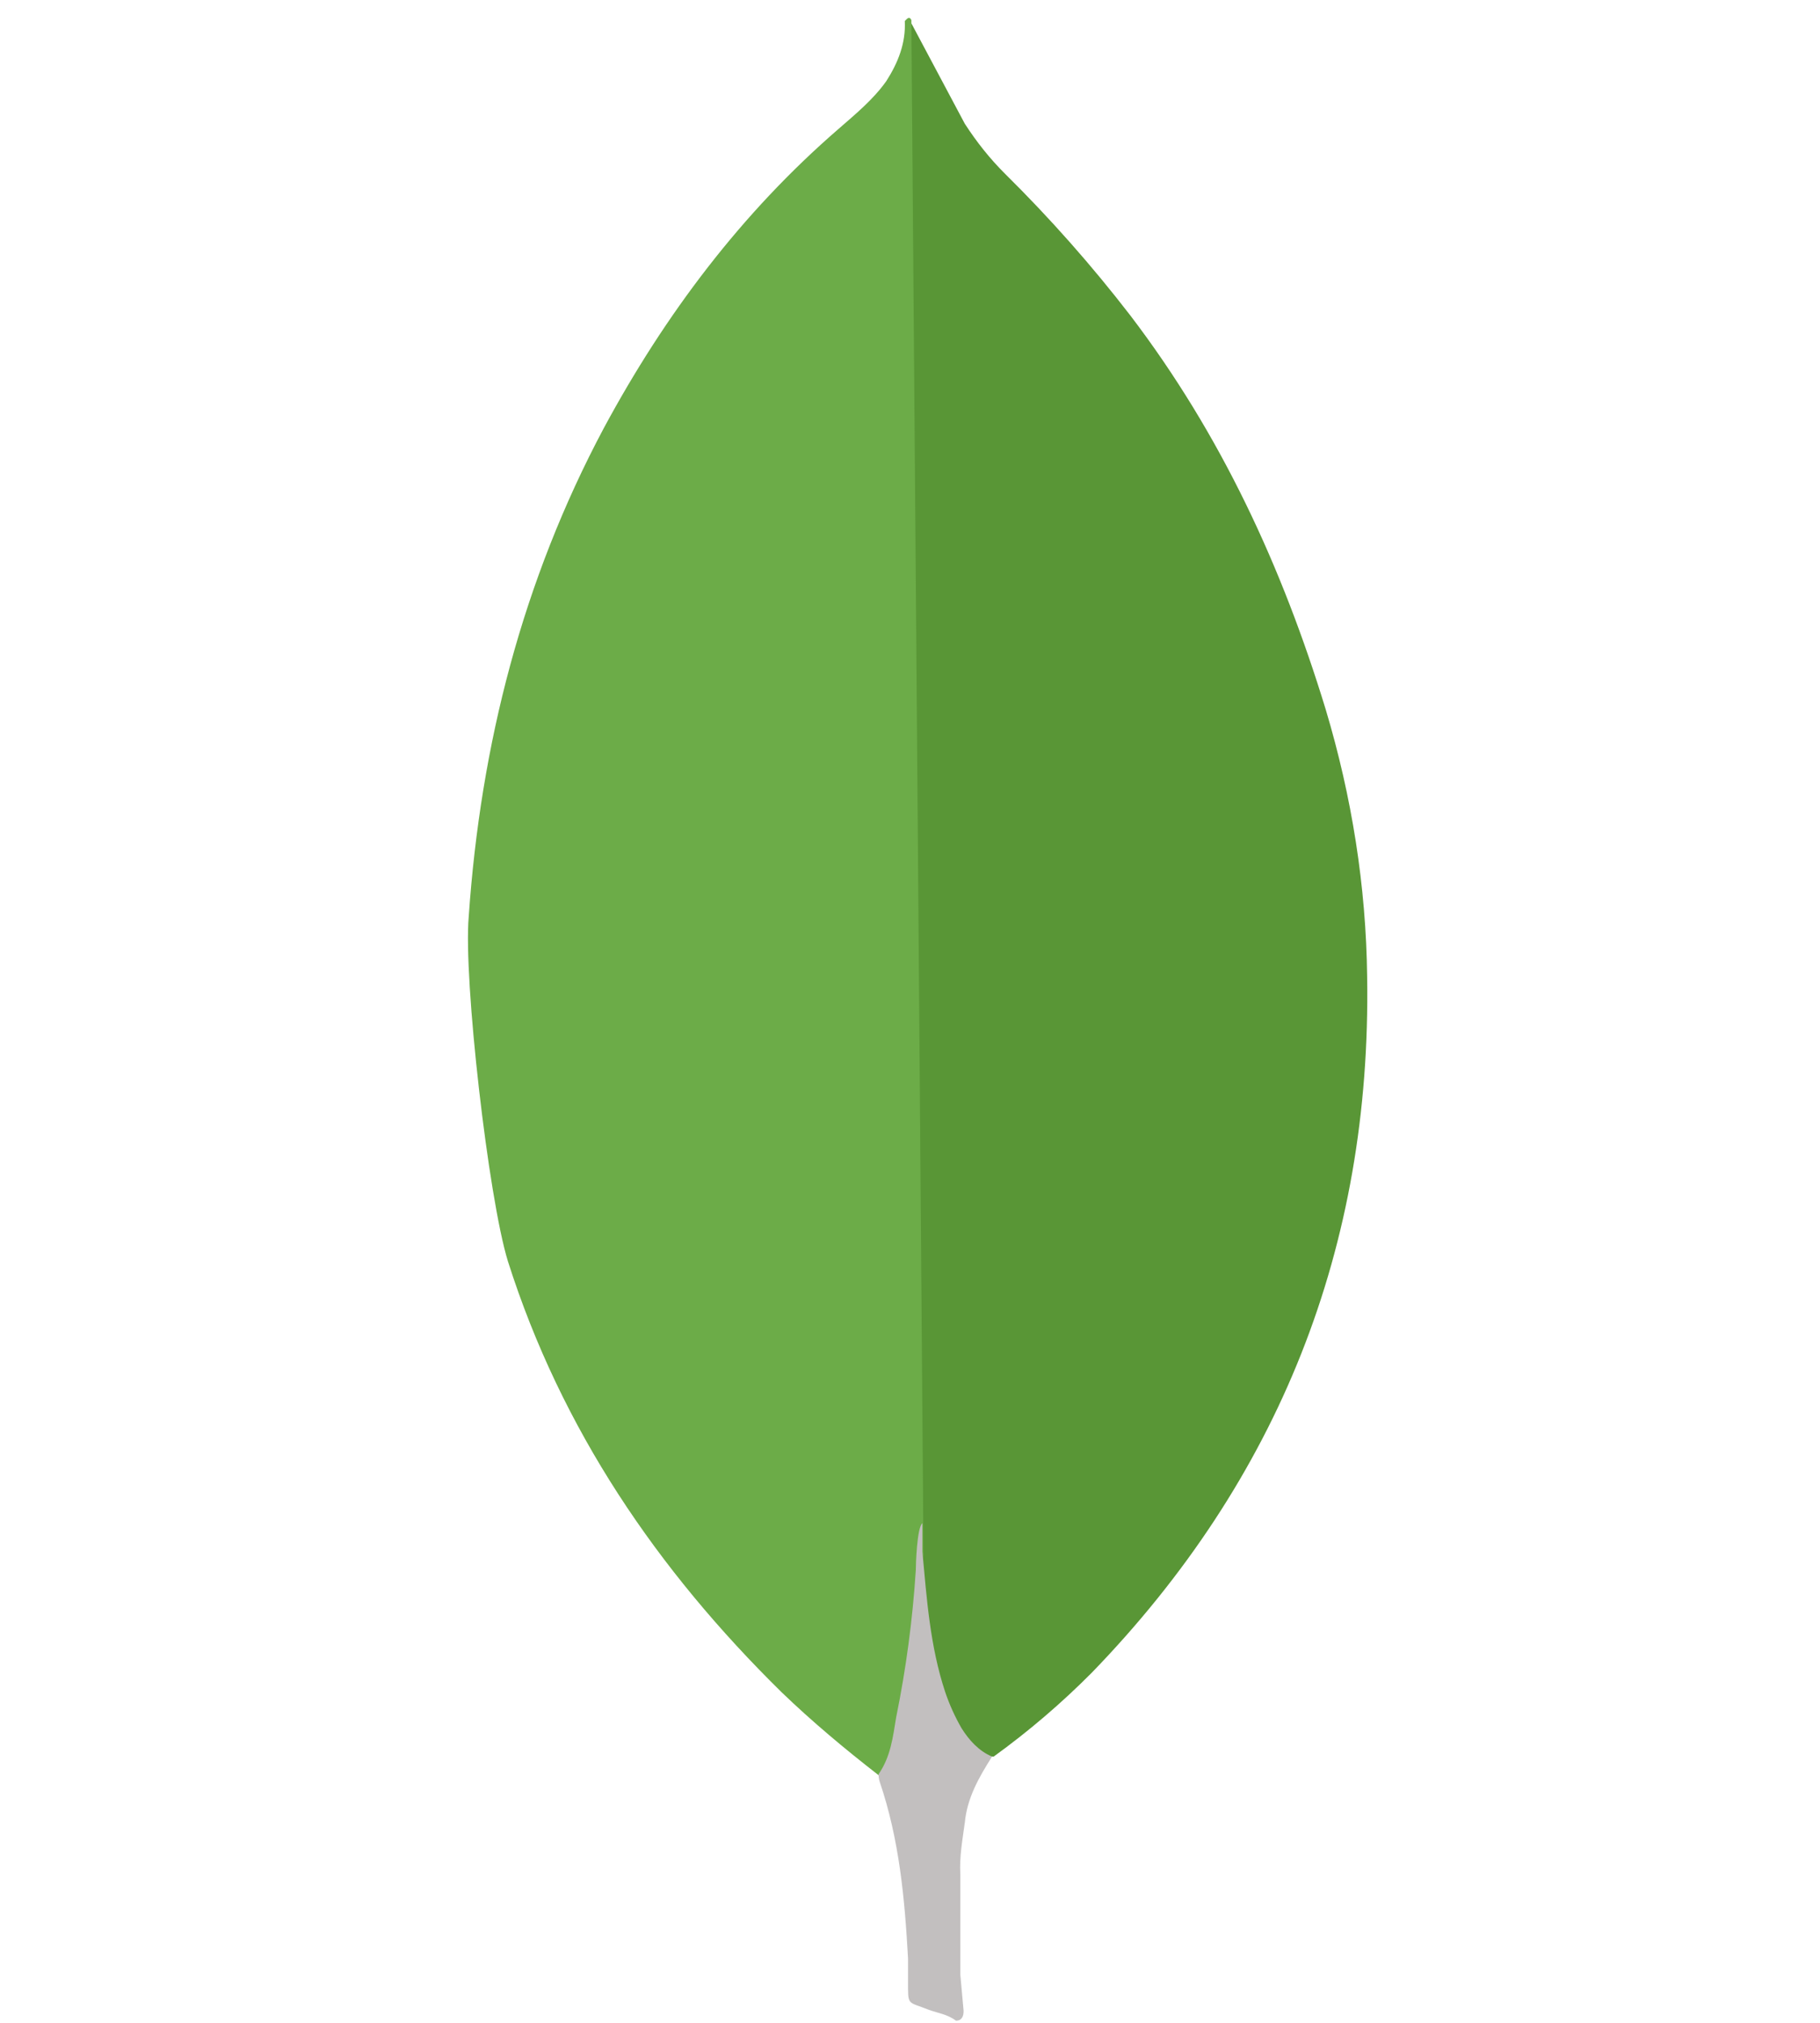 <svg width="90" height="100" viewBox="0 0 46 101" fill="none" xmlns="http://www.w3.org/2000/svg">
<path d="M23.068 1.164L25.736 6.176C26.336 7.101 26.986 7.92 27.752 8.682C29.996 10.899 32.088 13.264 34.014 15.763C38.535 21.7 41.585 28.293 43.763 35.424C45.069 39.78 45.779 44.248 45.832 48.767C46.05 62.275 41.419 73.874 32.083 83.514C30.564 85.043 28.923 86.445 27.177 87.708C26.252 87.708 25.814 86.998 25.433 86.345C24.739 85.134 24.277 83.804 24.071 82.424C23.743 80.79 23.527 79.155 23.633 77.468V76.705C23.558 76.543 22.743 1.549 23.068 1.164Z" fill="#599636"/>
<path d="M23.068 0.999C22.958 0.78 22.849 0.945 22.74 1.052C22.793 2.145 22.412 3.12 21.815 4.052C21.158 4.976 20.29 5.686 19.418 6.448C14.575 10.642 10.762 15.707 7.709 21.372C3.647 28.997 1.554 37.168 0.96 45.77C0.688 48.873 1.941 59.822 2.919 62.981C5.588 71.368 10.381 78.396 16.59 84.496C18.115 85.964 19.746 87.327 21.433 88.636C21.924 88.636 21.977 88.198 22.09 87.874C22.305 87.178 22.469 86.468 22.58 85.749L23.674 77.581L23.068 0.999Z" fill="#6CAC48"/>
<path d="M25.736 91.026C25.846 89.776 26.445 88.739 27.099 87.705C26.442 87.433 25.955 86.892 25.574 86.289C25.245 85.718 24.973 85.116 24.761 84.492C23.999 82.205 23.836 79.805 23.618 77.468V76.052C23.346 76.271 23.29 78.121 23.29 78.396C23.131 80.866 22.803 83.323 22.308 85.749C22.146 86.73 22.037 87.708 21.433 88.58C21.433 88.689 21.433 88.798 21.486 88.961C22.468 91.848 22.736 94.788 22.902 97.785V98.879C22.902 100.185 22.849 99.91 23.933 100.347C24.371 100.51 24.858 100.566 25.296 100.891C25.624 100.891 25.677 100.619 25.677 100.401L25.514 98.604V93.592C25.461 92.717 25.624 91.848 25.733 91.029L25.736 91.026Z" fill="#C2BFBF"/>
</svg>
